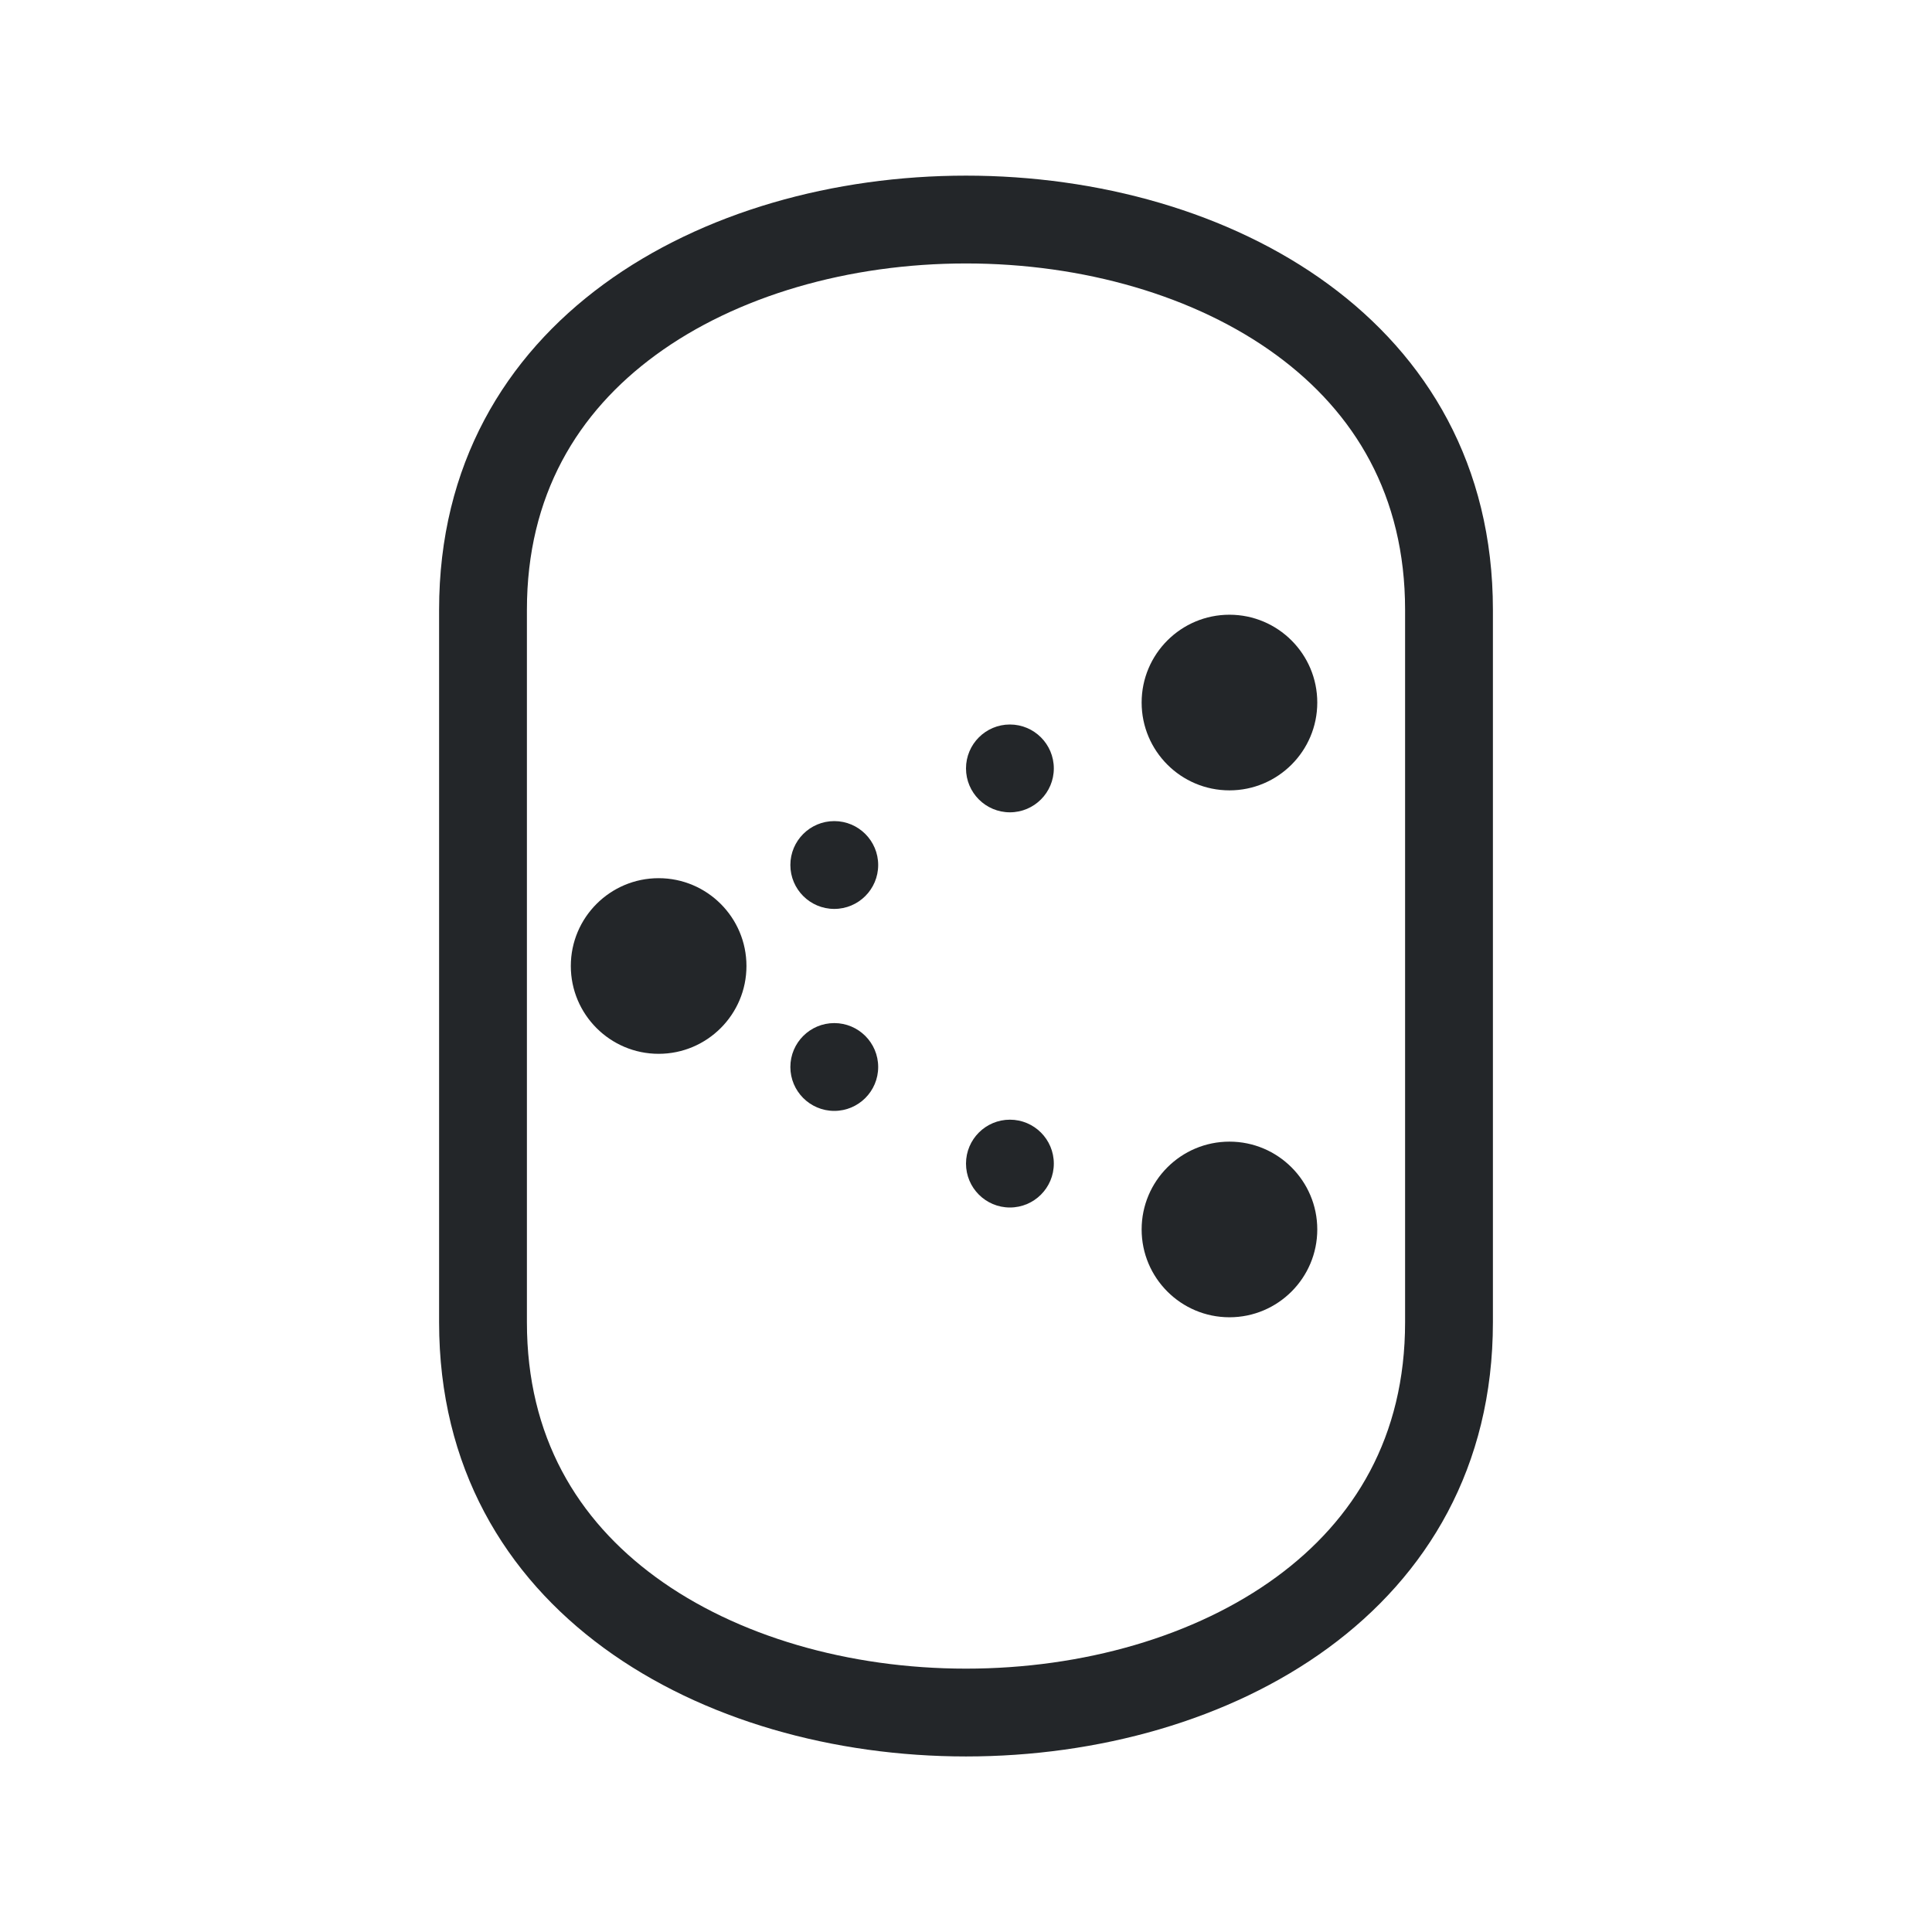 <svg viewBox="0 0 22 22" xmlns="http://www.w3.org/2000/svg">
    <style type="text/css" id="current-color-scheme">
      .ColorScheme-Text {
        color:#232629;
      }
    </style>
    <g
        style="fill:currentColor;fill-opacity:1;stroke:none"
        class="ColorScheme-Text"
        clip-rule="evenodd"
        fill-rule="evenodd" >

        <path d="m15 8c0 .552-.448 1-1 1s-1-.448-1-1 .448-1 1-1 1 .448 1 1z"/>
        <path d="m15 14c0 .552-.448 1-1 1s-1-.448-1-1 .448-1 1-1 1 .448 1 1z"/>
        <path d="m8.5 11c0 .552-.448 1-1 1s-1-.448-1-1 .448-1 1-1 1 .448 1 1z"/>
        <path d="m12 8.75c0 .276-.224.5-.5.5s-.5-.224-.5-.5.224-.5.5-.5.5.224.5.5z"/>
        <path d="m12 13.25c0 .276-.224.5-.5.5s-.5-.224-.5-.5.224-.5.5-.5.5.224.5.5z"/>
        <path d="m10 9.85c0 .276-.224.5-.5.5s-.5-.224-.5-.5c0-.276.224-.5.5-.5s.5.224.5.5z"/>
        <path d="m10 12.15c0 .276-.224.5-.5.5s-.5-.224-.5-.5c0-.276.224-.5.5-.5s.5.224.5.5z"/>
        <path d="m7.466 4.043c-.891.653-1.466 1.599-1.466 2.901v8.113c0 1.302.575 2.248 1.466 2.901.92.674 2.201 1.043 3.534 1.043 1.333 0 2.614-.369 3.534-1.043.891-.652 1.466-1.599 1.466-2.901v-8.113c0-1.302-.575-2.248-1.466-2.901-.92-.674-2.201-1.043-3.534-1.043-1.333 0-2.614.369-3.534 1.043zm9.534 2.901c0-6.592-12-6.592-12 0v8.113c0 6.592 12 6.592 12 0z" />
    </g>
</svg>
